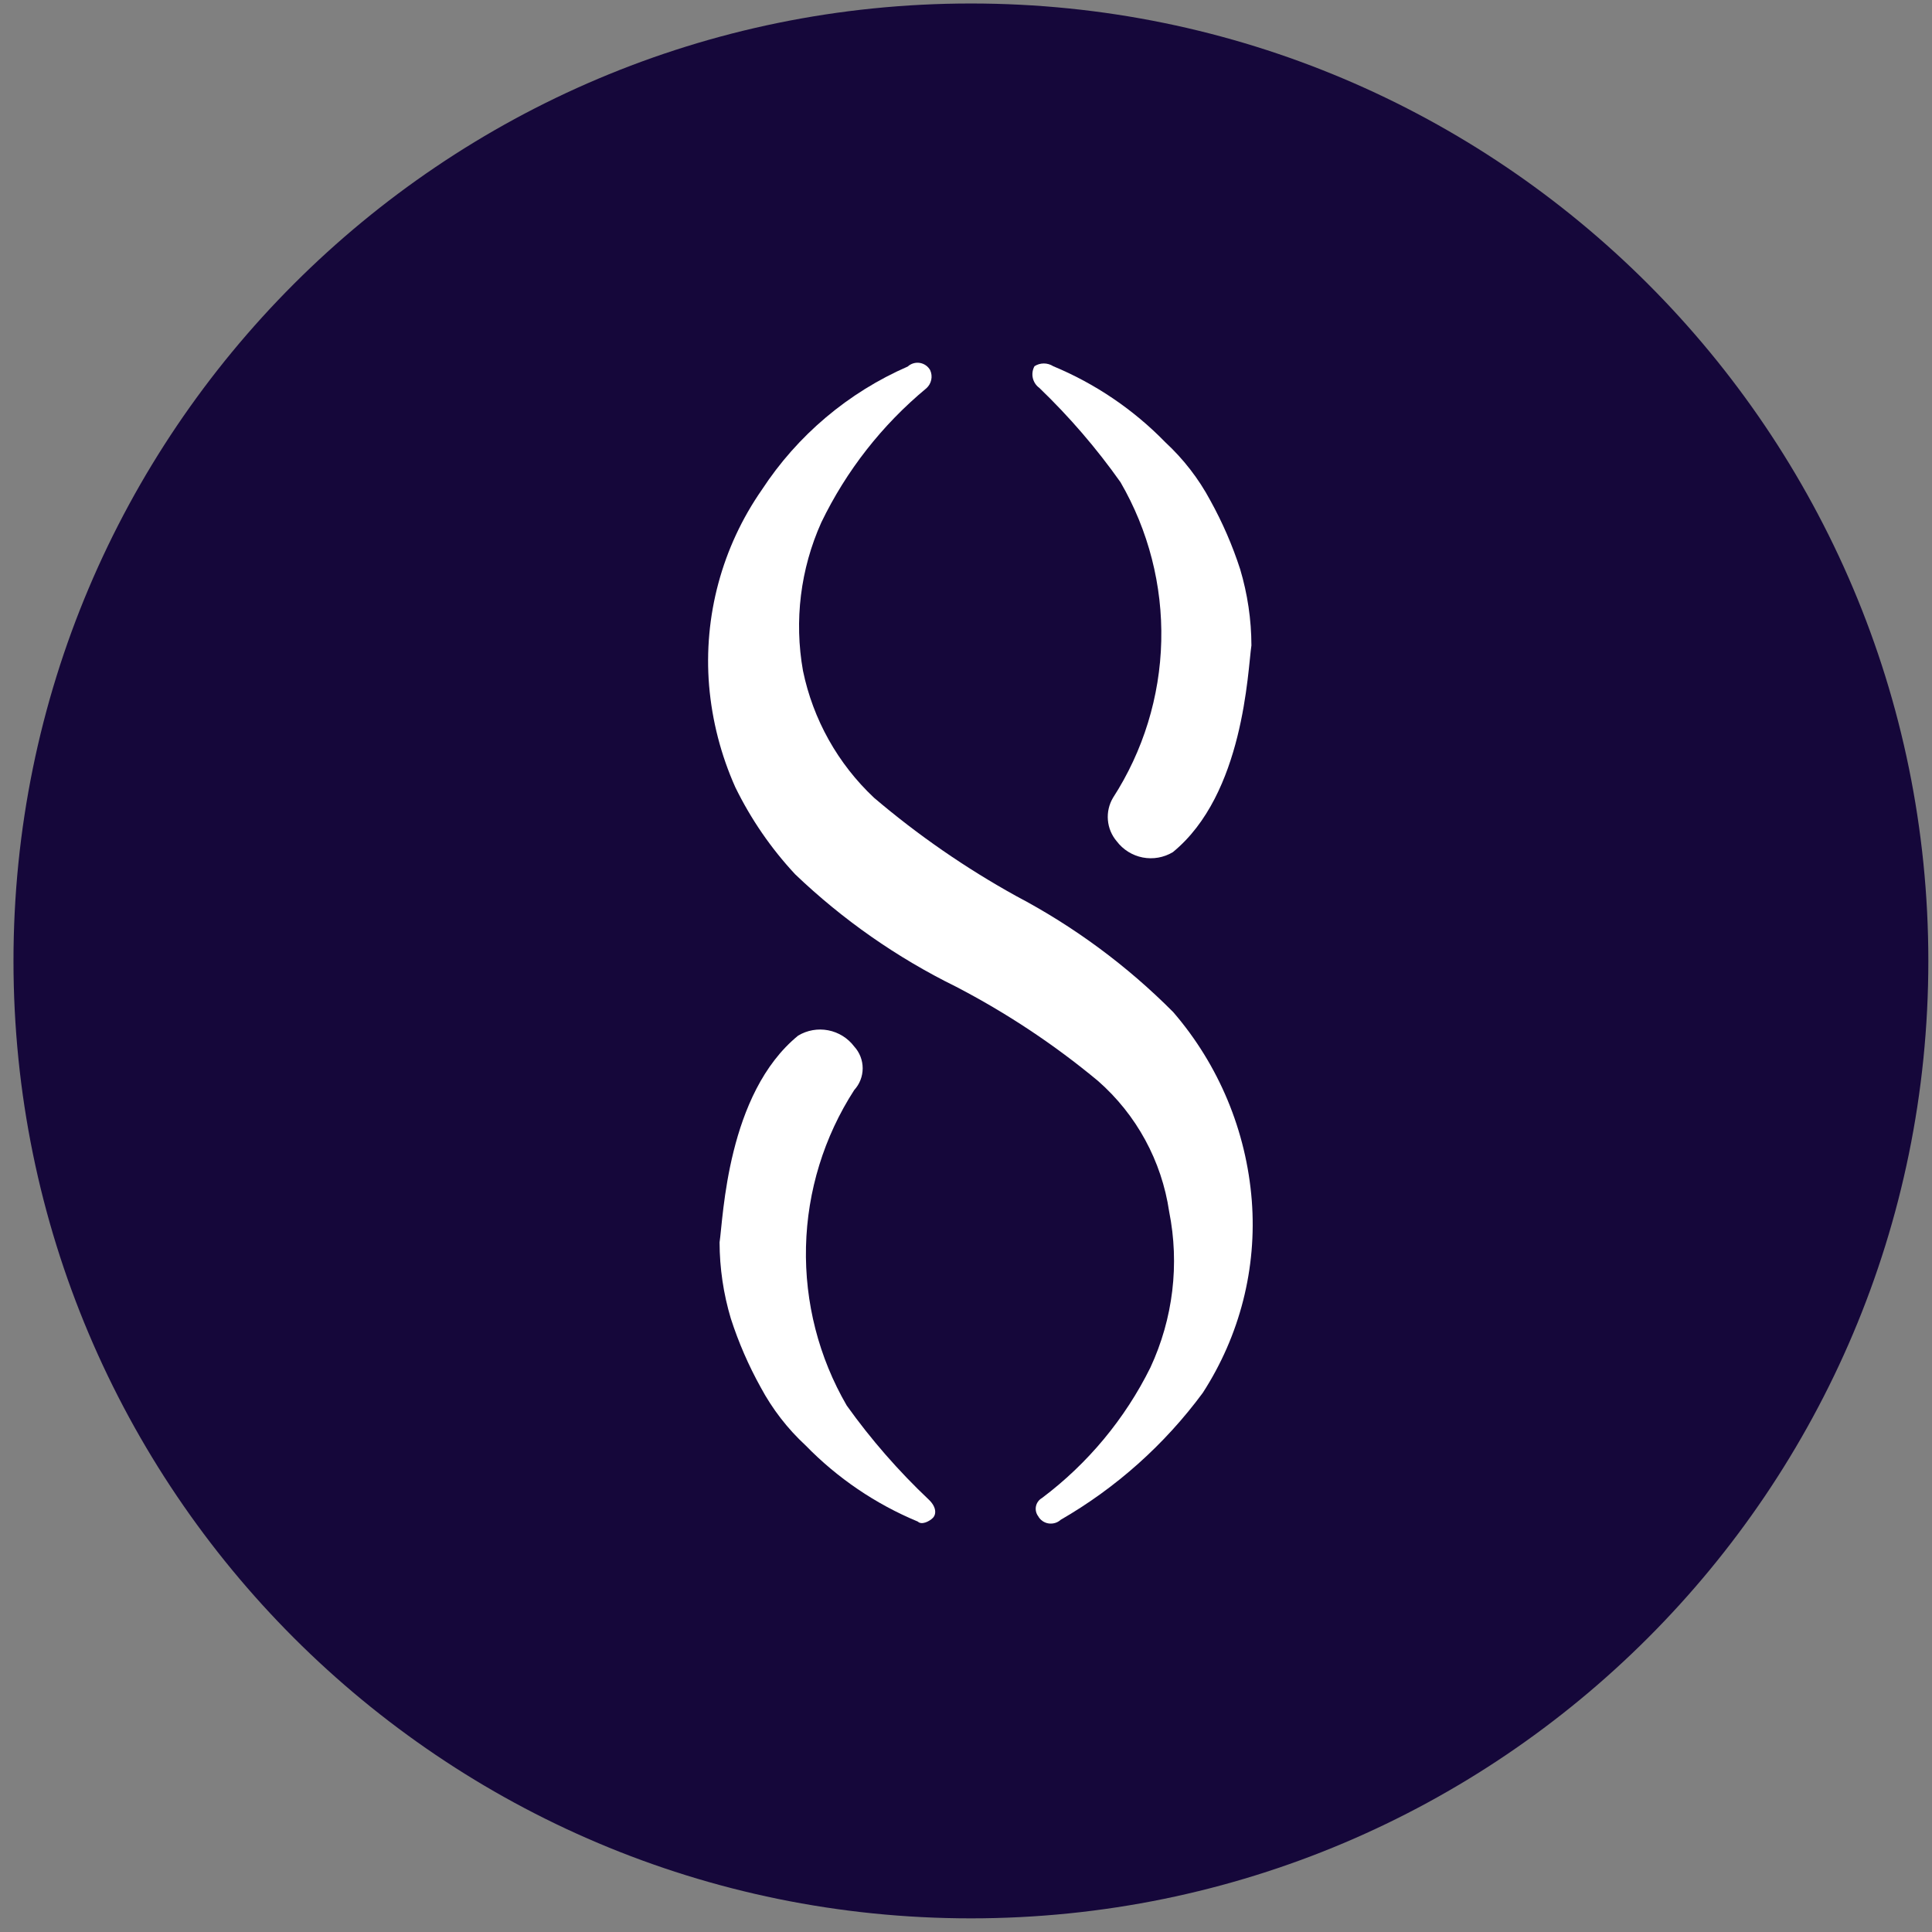 <svg width="94" height="94" viewBox="0 0 94 94" fill="none" xmlns="http://www.w3.org/2000/svg">
<rect x="0" y="0" width="94" height="94" fill="#808080" stroke="none"/>
<g clip-path="url(#clip0_342_4739)">
<path d="M47.239 93.336C72.966 93.336 93.822 72.48 93.822 46.753C93.822 21.026 72.966 0.17 47.239 0.17C21.512 0.17 0.656 21.026 0.656 46.753C0.656 72.48 21.512 93.336 47.239 93.336Z" fill="#15073A"/>
<path d="M50.569 18.874C50.407 18.757 50.294 18.585 50.25 18.39C50.207 18.195 50.236 17.991 50.333 17.817C50.469 17.73 50.626 17.684 50.787 17.684C50.948 17.684 51.106 17.73 51.242 17.817C53.293 18.669 55.151 19.928 56.7 21.52C57.583 22.338 58.322 23.293 58.884 24.344C59.478 25.416 59.964 26.536 60.34 27.698C60.698 28.901 60.884 30.149 60.887 31.401C60.704 32.639 60.523 38.636 57.064 41.461C56.624 41.725 56.102 41.818 55.597 41.72C55.093 41.622 54.643 41.341 54.333 40.931C54.086 40.641 53.936 40.281 53.904 39.901C53.871 39.522 53.958 39.142 54.153 38.814C55.623 36.538 56.436 33.899 56.5 31.189C56.564 28.48 55.878 25.806 54.517 23.462C53.352 21.814 52.031 20.28 50.569 18.874ZM45.2 72.974C45.564 73.326 45.564 73.678 45.384 73.856C45.203 74.034 44.836 74.208 44.656 74.031C42.604 73.179 40.747 71.919 39.197 70.327C38.317 69.514 37.58 68.559 37.013 67.503C36.42 66.436 35.933 65.314 35.558 64.152C35.198 62.95 35.014 61.701 35.01 60.446C35.194 59.212 35.374 53.211 38.833 50.387C39.273 50.123 39.795 50.031 40.298 50.129C40.802 50.227 41.252 50.507 41.561 50.917C41.826 51.206 41.973 51.584 41.973 51.977C41.973 52.369 41.826 52.747 41.561 53.036C40.091 55.312 39.279 57.951 39.215 60.66C39.151 63.368 39.837 66.042 41.197 68.385C42.376 70.036 43.718 71.573 45.2 72.974Z" fill="white"/>
<path d="M60.905 58.417C60.641 55.029 59.302 51.815 57.082 49.243C54.835 46.984 52.258 45.08 49.439 43.595C46.981 42.236 44.664 40.634 42.525 38.814C40.765 37.16 39.558 35.004 39.069 32.639C38.634 30.197 38.945 27.681 39.96 25.419C41.176 22.901 42.919 20.675 45.072 18.891C45.193 18.783 45.276 18.639 45.309 18.48C45.343 18.322 45.324 18.156 45.256 18.009C45.204 17.916 45.132 17.836 45.044 17.775C44.957 17.715 44.857 17.674 44.752 17.657C44.647 17.64 44.54 17.648 44.438 17.678C44.336 17.709 44.242 17.762 44.164 17.834C41.264 19.099 38.797 21.184 37.066 23.832C35.13 26.614 34.223 29.983 34.501 33.361C34.646 35.068 35.077 36.738 35.776 38.302C36.532 39.85 37.513 41.277 38.688 42.538C41.001 44.749 43.639 46.593 46.511 48.005C48.979 49.287 51.3 50.827 53.425 52.594C55.295 54.234 56.521 56.486 56.884 58.947C57.396 61.506 57.076 64.158 55.973 66.534C54.734 69.035 52.926 71.211 50.694 72.887C50.62 72.929 50.556 72.987 50.507 73.055C50.456 73.124 50.422 73.203 50.404 73.287C50.387 73.37 50.388 73.456 50.406 73.539C50.424 73.622 50.46 73.701 50.511 73.769C50.613 73.955 50.802 74.089 51.014 74.121C51.227 74.153 51.448 74.092 51.605 73.946C54.311 72.385 56.665 70.281 58.52 67.768C60.325 64.979 61.158 61.701 60.905 58.417Z" fill="white"/>
</g>
<defs>
<clipPath id="clip0_342_4739">
<rect width="93.166" height="93.166" fill="white" transform="translate(0.655 0.17)"/>
</clipPath>
</defs>
</svg>
